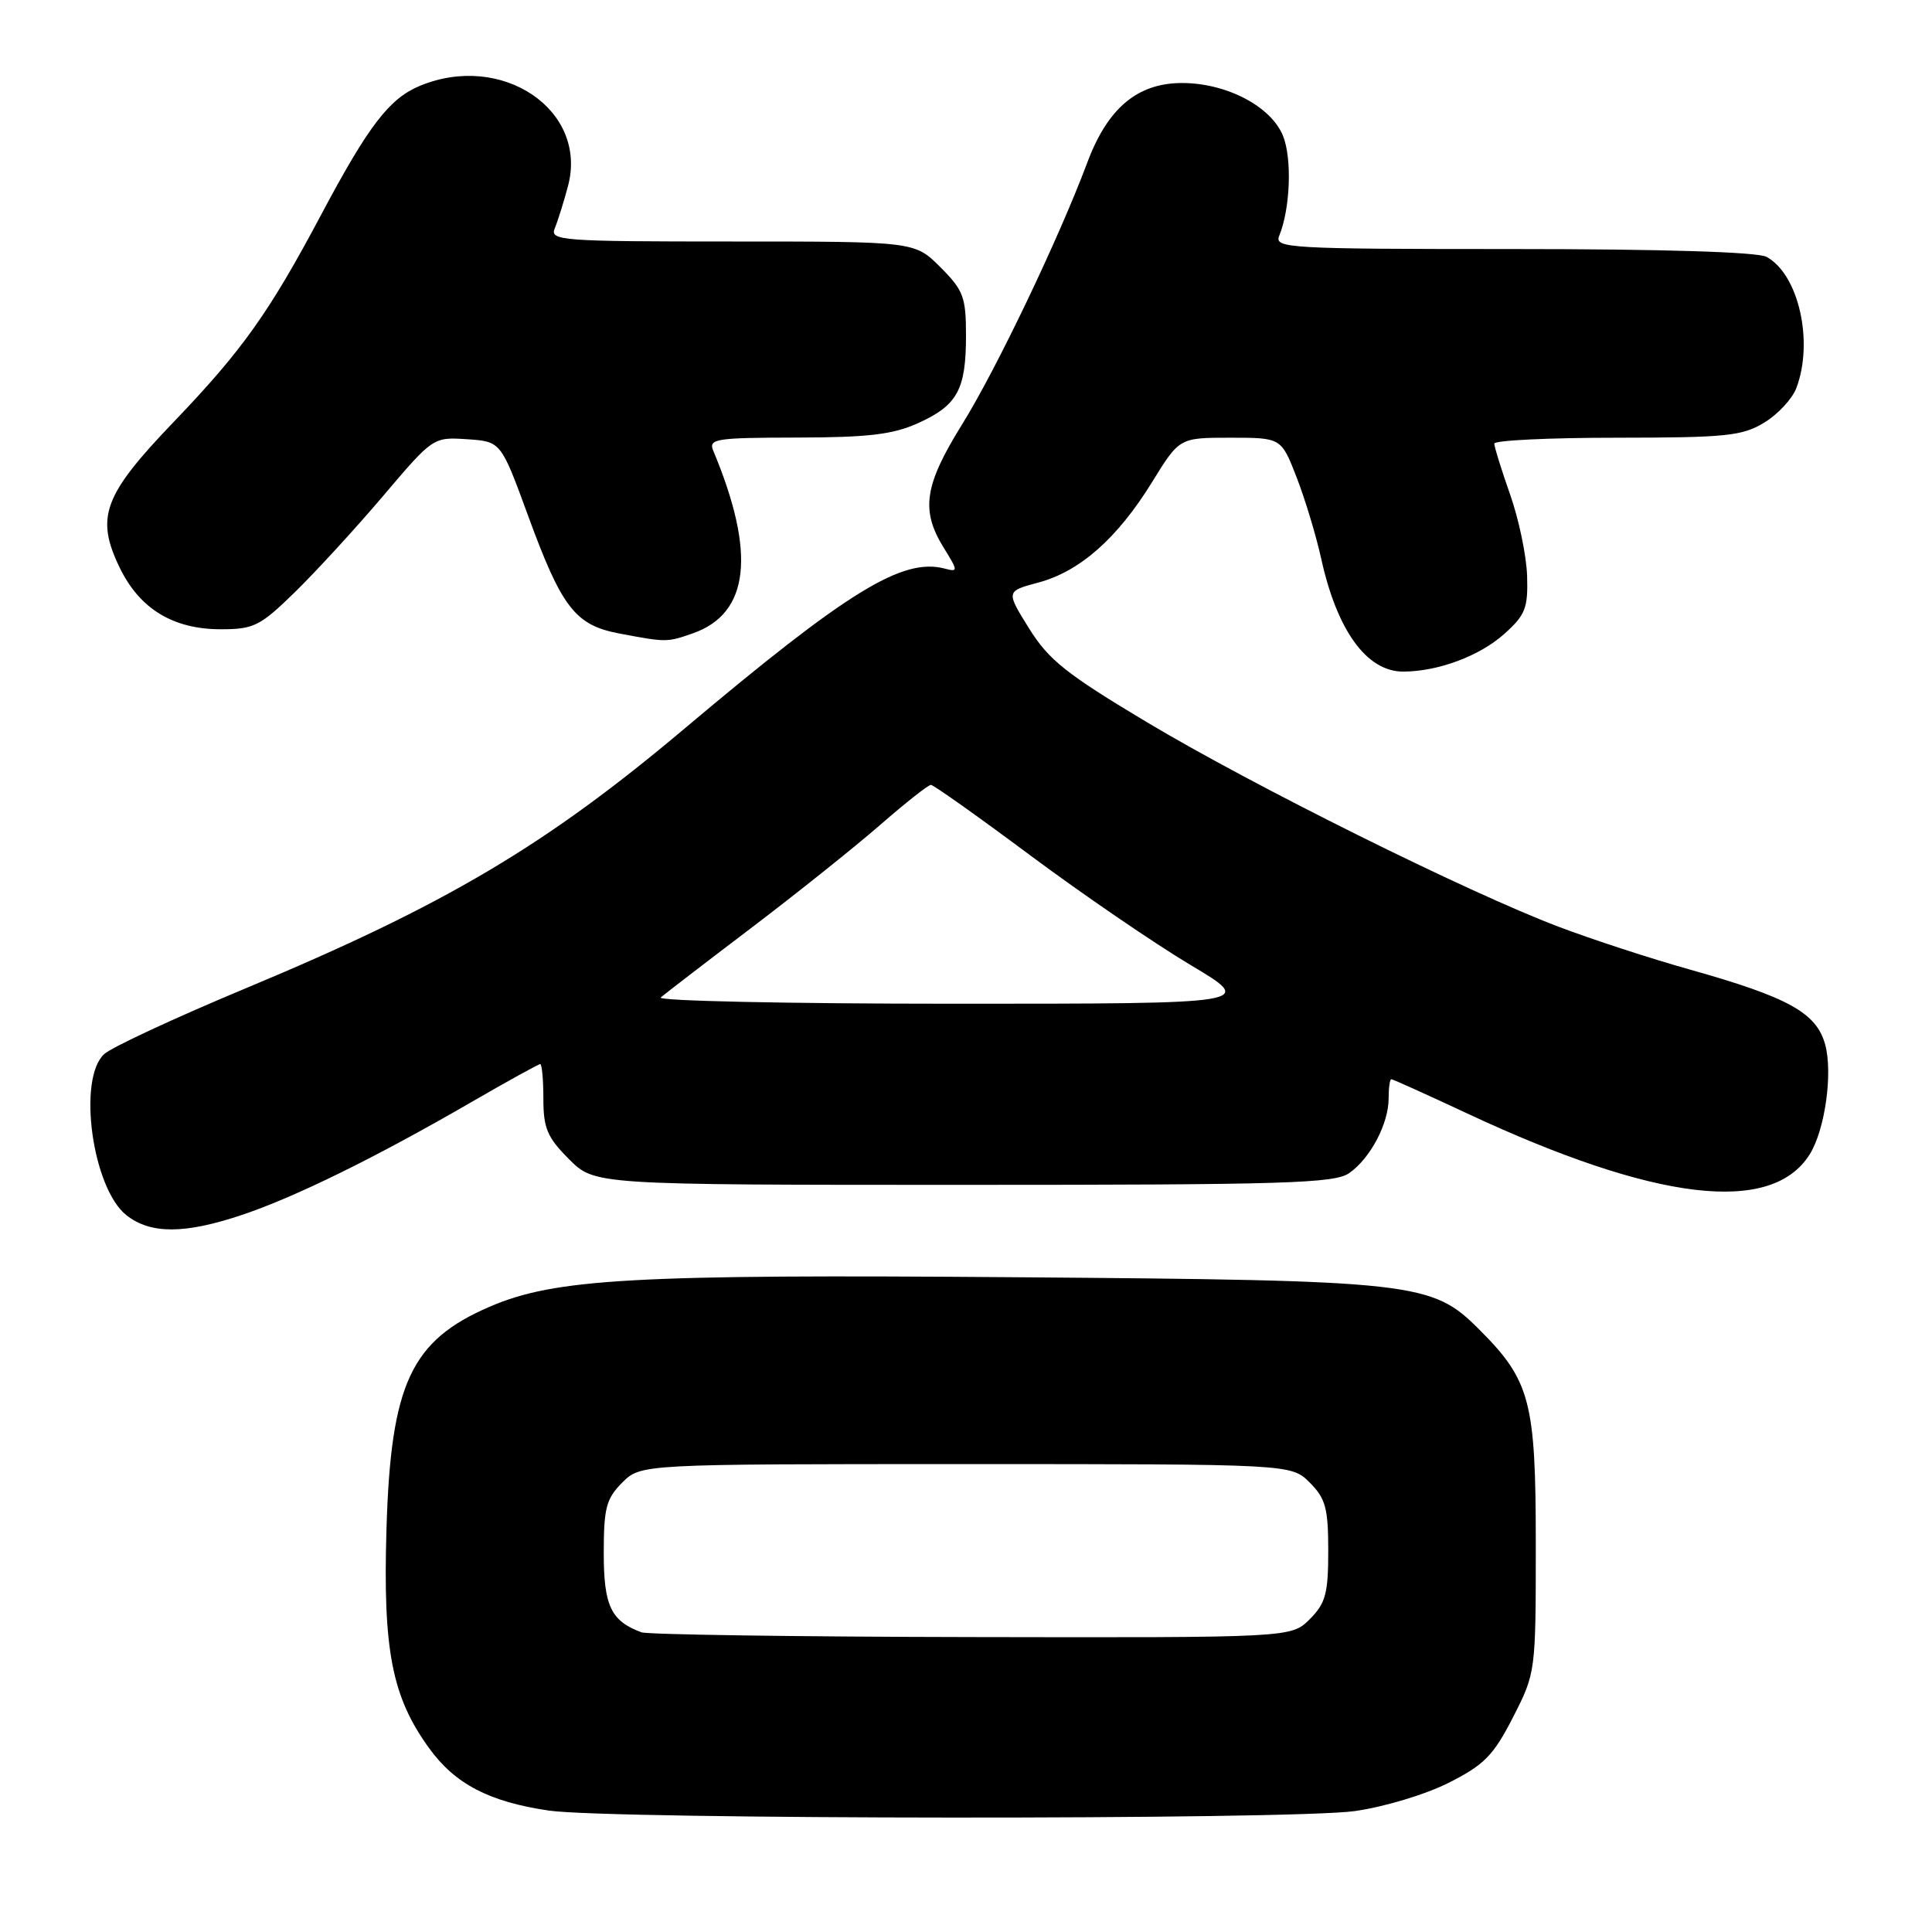 <?xml version="1.0" encoding="UTF-8" standalone="no"?>
<!DOCTYPE svg PUBLIC "-//W3C//DTD SVG 1.1//EN" "http://www.w3.org/Graphics/SVG/1.1/DTD/svg11.dtd" >
<svg xmlns="http://www.w3.org/2000/svg" xmlns:xlink="http://www.w3.org/1999/xlink" version="1.1" viewBox="0 0 256 256">
 <g >
 <path fill="currentColor"
d=" M 179.50 239.98 C 183.42 239.43 188.91 237.77 191.98 236.22 C 196.67 233.85 197.89 232.61 200.48 227.55 C 203.49 221.65 203.50 221.59 203.50 204.57 C 203.50 185.67 202.78 182.93 195.98 176.14 C 189.73 169.89 187.65 169.65 134.57 169.24 C 83.94 168.84 73.54 169.42 64.90 173.14 C 54.44 177.64 51.78 183.36 51.21 202.62 C 50.73 218.65 51.93 224.85 56.86 231.64 C 60.30 236.40 64.82 238.75 72.72 239.91 C 80.91 241.11 171.05 241.16 179.50 239.98 Z  M 32.16 160.95 C 39.20 158.57 49.73 153.40 62.33 146.11 C 67.18 143.30 71.35 141.00 71.58 141.00 C 71.81 141.00 72.00 143.07 72.00 145.60 C 72.00 149.50 72.52 150.72 75.40 153.60 C 78.80 157.00 78.80 157.00 127.68 157.00 C 170.35 157.00 176.84 156.80 178.78 155.44 C 181.58 153.48 184.00 148.89 184.00 145.55 C 184.00 144.15 184.16 143.00 184.35 143.00 C 184.55 143.00 189.09 145.05 194.44 147.55 C 219.37 159.20 234.75 161.03 239.80 152.95 C 241.83 149.70 242.88 142.17 241.84 138.39 C 240.68 134.20 236.99 132.15 223.91 128.47 C 218.73 127.02 210.90 124.46 206.50 122.79 C 194.33 118.17 166.00 104.09 151.96 95.69 C 141.28 89.30 138.96 87.45 136.35 83.26 C 133.29 78.34 133.29 78.34 137.59 77.19 C 143.09 75.72 148.06 71.33 152.65 63.89 C 156.28 58.00 156.28 58.00 163.03 58.00 C 169.77 58.00 169.77 58.00 171.81 63.25 C 172.93 66.14 174.39 70.97 175.06 74.00 C 177.16 83.57 181.11 89.00 185.94 88.99 C 190.54 88.98 196.04 86.93 199.30 84.02 C 202.12 81.50 202.48 80.59 202.35 76.33 C 202.27 73.67 201.26 68.82 200.10 65.53 C 198.95 62.25 198.00 59.22 198.00 58.78 C 198.00 58.35 205.31 58.00 214.25 58.00 C 228.73 57.99 230.86 57.77 233.77 56.00 C 235.58 54.90 237.49 52.84 238.02 51.43 C 240.36 45.28 238.32 36.31 234.06 34.03 C 232.85 33.39 220.27 33.00 200.46 33.00 C 170.69 33.00 168.83 32.89 169.50 31.25 C 170.98 27.65 171.22 20.95 169.99 17.96 C 168.37 14.06 162.50 11.00 156.62 11.00 C 150.73 11.00 146.77 14.32 144.08 21.52 C 140.32 31.57 131.97 49.04 127.46 56.27 C 122.48 64.29 121.98 67.61 125.03 72.55 C 126.97 75.68 126.97 75.81 125.18 75.34 C 119.57 73.87 112.33 78.33 90.68 96.56 C 72.27 112.07 58.99 119.93 32.57 130.95 C 23.27 134.83 14.83 138.75 13.82 139.66 C 10.23 142.91 12.23 157.46 16.76 161.03 C 19.97 163.55 24.50 163.53 32.16 160.95 Z  M 91.78 83.93 C 99.31 81.30 100.21 73.36 94.52 59.75 C 93.85 58.14 94.74 58.00 105.64 57.98 C 115.11 57.96 118.34 57.57 121.67 56.06 C 126.87 53.70 128.00 51.63 128.00 44.47 C 128.00 39.36 127.67 38.47 124.60 35.40 C 121.20 32.00 121.20 32.00 96.99 32.00 C 74.33 32.00 72.83 31.89 73.51 30.25 C 73.91 29.29 74.70 26.77 75.26 24.66 C 77.96 14.58 66.49 6.84 55.60 11.39 C 51.56 13.08 48.81 16.68 42.53 28.50 C 35.66 41.42 32.10 46.43 23.06 55.86 C 13.69 65.63 12.62 68.52 15.87 75.24 C 18.51 80.68 22.95 83.38 29.25 83.38 C 33.64 83.38 34.46 82.97 39.10 78.44 C 41.88 75.72 47.14 69.99 50.78 65.70 C 57.38 57.92 57.40 57.91 61.88 58.20 C 66.37 58.50 66.37 58.50 69.94 68.24 C 74.42 80.51 76.21 82.82 82.00 83.93 C 88.30 85.12 88.35 85.12 91.78 83.93 Z  M 85.00 216.29 C 80.96 214.80 80.00 212.79 80.00 205.80 C 80.00 199.82 80.32 198.59 82.45 196.45 C 84.91 194.00 84.91 194.00 128.00 194.00 C 171.09 194.00 171.09 194.00 173.55 196.45 C 175.65 198.56 176.00 199.84 176.00 205.50 C 176.00 211.16 175.65 212.44 173.55 214.55 C 171.09 217.00 171.09 217.00 128.80 216.92 C 105.53 216.88 85.83 216.59 85.00 216.29 Z  M 87.55 132.17 C 88.07 131.72 93.45 127.58 99.50 122.99 C 105.55 118.40 113.25 112.24 116.61 109.32 C 119.97 106.39 123.00 104.00 123.35 104.00 C 123.69 104.00 129.63 108.21 136.54 113.36 C 143.46 118.51 153.00 125.03 157.74 127.86 C 166.37 133.00 166.37 133.00 126.48 133.00 C 104.55 133.00 87.03 132.63 87.55 132.17 Z "/>
</g>
</svg>